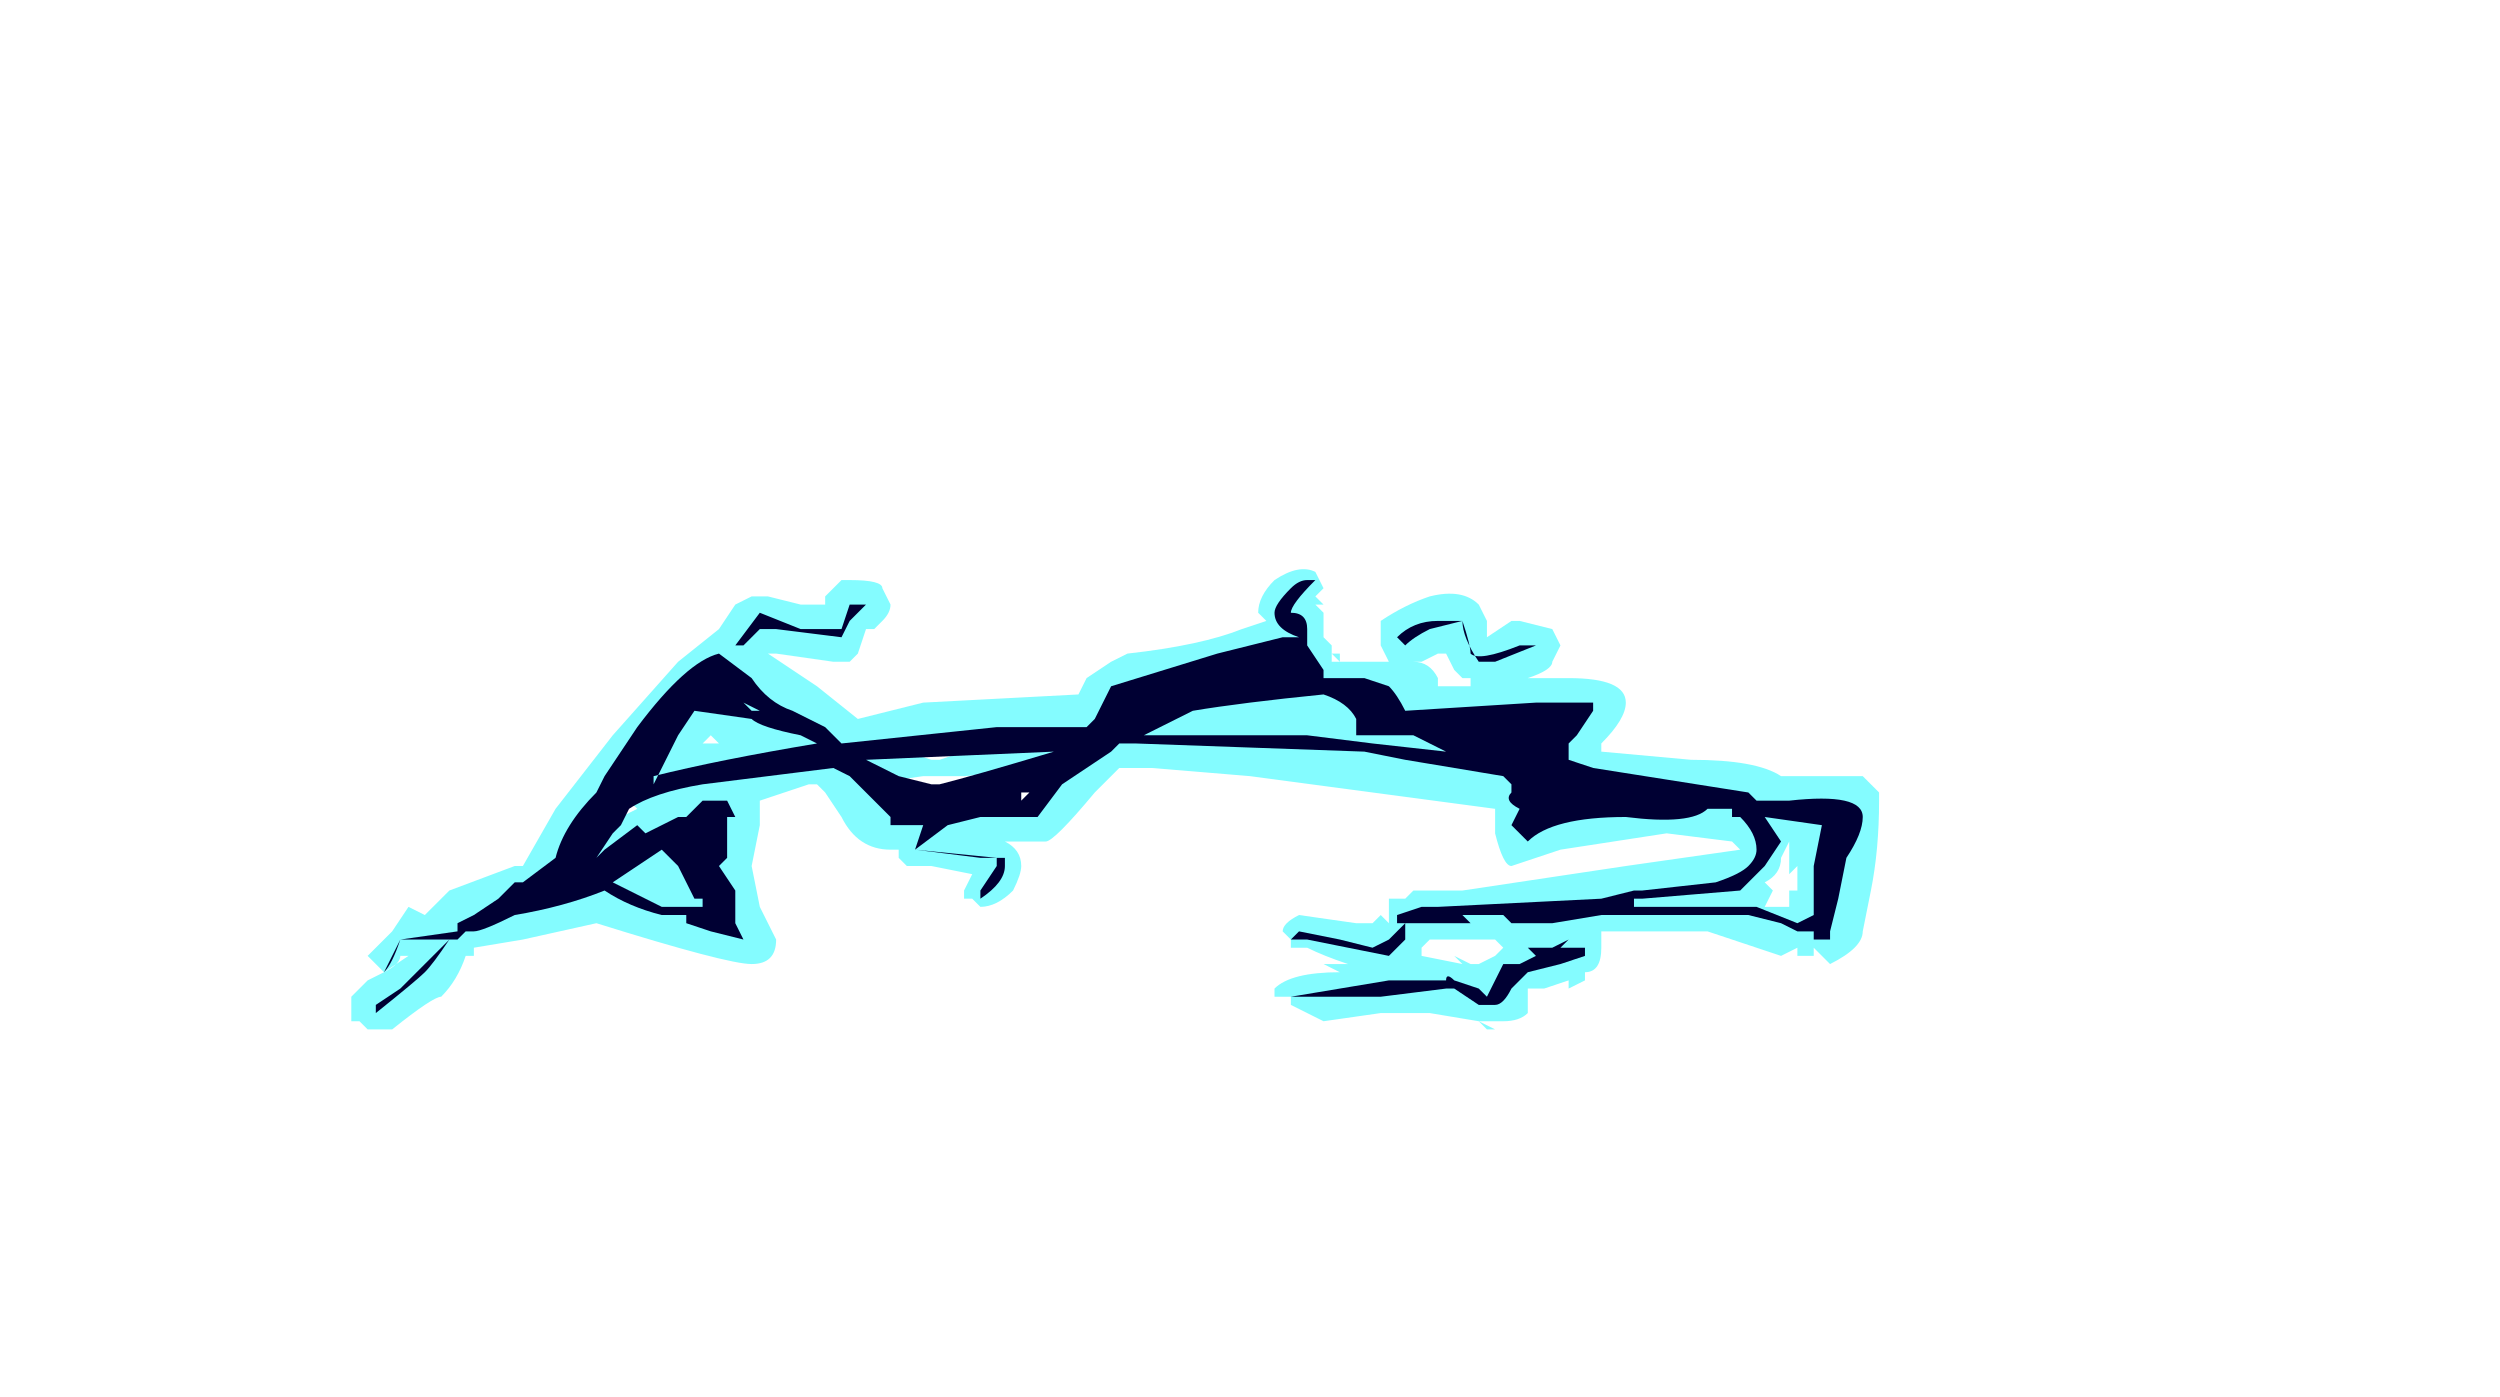 <?xml version="1.0" encoding="UTF-8" standalone="no"?>
<svg xmlns:ffdec="https://www.free-decompiler.com/flash" xmlns:xlink="http://www.w3.org/1999/xlink" ffdec:objectType="frame" height="59.85px" width="107.1px" xmlns="http://www.w3.org/2000/svg">
  <g transform="matrix(1.0, 0.0, 0.0, 1.0, 48.65, 153.65)">
    <use ffdec:characterId="488" height="2.85" transform="matrix(7.0, 0.0, 0.0, 7.0, -33.6, -129.5)" width="9.35" xlink:href="#shape0"/>
  </g>
  <defs>
    <g id="shape0" transform="matrix(1.0, 0.0, 0.0, 1.0, 4.8, 18.5)">
      <path d="M1.15 -18.2 L1.15 -18.05 1.2 -18.0 1.2 -17.95 1.25 -17.95 1.25 -17.9 1.2 -17.95 1.2 -17.9 1.55 -17.9 1.5 -18.0 1.5 -18.15 Q1.65 -18.25 1.8 -18.3 2.0 -18.35 2.1 -18.25 L2.15 -18.15 2.15 -18.05 2.3 -18.15 2.35 -18.15 2.55 -18.1 2.6 -18.0 2.55 -17.9 Q2.55 -17.85 2.4 -17.8 L2.65 -17.8 Q3.0 -17.8 3.0 -17.65 3.0 -17.55 2.85 -17.4 L2.85 -17.4 2.85 -17.35 3.4 -17.3 Q3.8 -17.3 3.95 -17.2 L4.45 -17.2 4.55 -17.1 4.55 -17.05 Q4.55 -16.75 4.5 -16.5 L4.45 -16.25 Q4.45 -16.15 4.25 -16.05 L4.15 -16.15 4.15 -16.1 4.05 -16.1 4.05 -16.15 3.95 -16.1 3.5 -16.25 2.85 -16.25 2.85 -16.15 Q2.85 -16.0 2.75 -16.0 L2.75 -15.95 2.65 -15.9 2.65 -15.95 2.5 -15.9 2.4 -15.9 2.4 -15.75 Q2.35 -15.7 2.25 -15.7 L2.1 -15.7 1.8 -15.75 1.5 -15.75 1.15 -15.7 0.95 -15.8 0.95 -15.85 0.85 -15.85 0.85 -15.9 Q0.95 -16.0 1.25 -16.0 L1.15 -16.05 1.3 -16.05 Q1.15 -16.1 1.05 -16.15 L0.95 -16.15 0.95 -16.2 0.9 -16.25 Q0.9 -16.3 1.0 -16.35 L1.35 -16.3 1.45 -16.3 1.5 -16.35 1.55 -16.3 1.55 -16.45 1.65 -16.45 1.7 -16.5 2.0 -16.5 3.0 -16.65 3.7 -16.75 3.65 -16.8 3.25 -16.85 2.6 -16.75 2.3 -16.65 Q2.25 -16.65 2.2 -16.85 L2.2 -17.0 0.7 -17.2 0.1 -17.25 -0.1 -17.25 -0.25 -17.1 Q-0.5 -16.8 -0.55 -16.8 L-0.8 -16.8 Q-0.7 -16.75 -0.7 -16.65 -0.7 -16.6 -0.75 -16.5 -0.85 -16.4 -0.95 -16.4 L-1.0 -16.45 -1.05 -16.45 -1.05 -16.5 -1.0 -16.6 -1.25 -16.65 -1.4 -16.65 -1.45 -16.7 -1.45 -16.75 -1.5 -16.75 Q-1.7 -16.75 -1.8 -16.95 L-1.9 -17.1 -1.95 -17.15 -2.0 -17.15 -2.3 -17.05 Q-2.3 -17.0 -2.3 -16.9 L-2.35 -16.65 -2.3 -16.4 -2.2 -16.2 Q-2.2 -16.05 -2.35 -16.05 -2.5 -16.05 -3.3 -16.3 L-3.75 -16.2 -4.05 -16.15 -4.05 -16.1 -4.1 -16.1 Q-4.15 -15.95 -4.25 -15.85 -4.3 -15.85 -4.55 -15.65 -4.6 -15.65 -4.65 -15.65 L-4.7 -15.65 -4.75 -15.7 -4.8 -15.7 -4.8 -15.85 -4.7 -15.95 -4.6 -16.0 Q-4.5 -16.05 -4.5 -16.1 L-4.45 -16.1 -4.6 -16.0 -4.7 -16.1 -4.55 -16.25 -4.45 -16.4 -4.35 -16.35 -4.2 -16.5 -3.8 -16.65 -3.75 -16.65 -3.55 -17.0 -3.2 -17.45 -2.8 -17.9 -2.55 -18.1 -2.45 -18.25 -2.35 -18.3 -2.25 -18.3 -2.05 -18.25 -1.9 -18.25 -1.9 -18.3 -1.8 -18.4 -1.75 -18.4 Q-1.55 -18.4 -1.55 -18.35 L-1.5 -18.25 Q-1.5 -18.2 -1.55 -18.15 L-1.6 -18.1 -1.65 -18.1 -1.7 -17.95 -1.75 -17.9 -1.85 -17.9 -2.2 -17.95 -2.25 -17.95 -1.95 -17.75 -1.7 -17.55 -1.3 -17.65 -0.35 -17.7 -0.3 -17.8 -0.15 -17.9 -0.05 -17.95 Q0.4 -18.0 0.65 -18.1 L0.8 -18.15 0.75 -18.2 Q0.75 -18.3 0.85 -18.4 1.0 -18.5 1.1 -18.45 L1.15 -18.35 1.1 -18.3 1.15 -18.25 1.1 -18.25 1.15 -18.2 M0.9 -17.95 L-0.15 -17.7 -0.15 -17.5 -0.05 -17.5 Q0.0 -17.5 0.0 -17.45 L0.1 -17.5 0.1 -17.55 0.15 -17.55 0.15 -17.6 Q0.35 -17.8 0.85 -17.85 L0.95 -17.85 0.9 -17.9 0.9 -17.95 M1.7 -17.9 Q1.8 -17.9 1.85 -17.8 L1.85 -17.75 2.05 -17.75 2.05 -17.8 2.0 -17.8 1.95 -17.85 1.9 -17.95 1.85 -17.95 1.75 -17.9 1.7 -17.9 M2.5 -17.4 Q2.5 -17.45 2.6 -17.55 L1.9 -17.55 1.9 -17.5 1.95 -17.4 Q2.0 -17.35 1.9 -17.35 L1.85 -17.35 2.25 -17.3 Q2.55 -17.25 2.55 -17.1 L2.5 -17.05 2.5 -17.0 2.9 -17.1 2.8 -17.15 2.6 -17.2 2.5 -17.2 2.5 -17.25 2.45 -17.3 2.45 -17.4 2.5 -17.4 M1.75 -16.1 L2.0 -16.05 1.95 -16.1 2.05 -16.05 2.1 -16.05 2.2 -16.1 2.25 -16.15 2.2 -16.2 1.8 -16.2 1.75 -16.15 1.75 -16.1 M2.9 -16.2 L2.9 -16.2 M2.1 -15.7 L2.2 -15.65 2.15 -15.65 2.1 -15.7 M1.4 -17.7 L1.4 -17.65 1.45 -17.65 1.4 -17.7 M4.3 -16.95 L4.3 -16.95 M4.0 -16.8 L3.95 -16.7 Q3.95 -16.6 3.85 -16.55 L3.9 -16.5 3.85 -16.4 4.0 -16.4 4.0 -16.5 4.05 -16.5 4.05 -16.65 4.0 -16.6 4.0 -16.8 M4.2 -16.3 L4.2 -16.3 M-2.65 -17.75 L-3.05 -17.25 -3.3 -16.9 -3.35 -16.9 -3.3 -16.85 -3.25 -16.9 -3.05 -17.0 -3.1 -17.05 -3.1 -17.1 -2.9 -17.4 -2.7 -17.65 Q-2.6 -17.75 -2.3 -17.7 L-2.45 -17.85 -2.55 -17.85 -2.65 -17.75 M-2.3 -17.7 L-2.3 -17.7 M-3.4 -17.25 L-3.4 -17.25 M-3.35 -16.7 L-3.35 -16.6 Q-3.3 -16.65 -3.3 -16.75 L-3.3 -16.8 -3.35 -16.7 M-0.5 -17.4 L-0.5 -17.35 -0.45 -17.25 -1.05 -17.2 -1.3 -17.2 -1.65 -17.15 -1.6 -17.25 -1.65 -17.25 Q-1.65 -17.2 -1.7 -17.2 L-1.5 -17.0 -1.35 -17.05 -1.05 -17.05 -1.0 -17.0 Q-0.7 -17.0 -0.55 -17.1 L-0.6 -17.1 -0.55 -17.15 -0.55 -17.1 -0.5 -17.15 -0.35 -17.4 -0.5 -17.4 M-0.9 -17.4 L-1.45 -17.35 -1.4 -17.35 -1.25 -17.3 -1.2 -17.3 -0.9 -17.4 M-0.8 -17.2 L-0.7 -17.1 -0.8 -17.05 -0.8 -17.2 M-1.85 -17.4 L-1.95 -17.45 -1.95 -17.4 -1.85 -17.4 M-2.65 -17.4 L-2.55 -17.4 -2.6 -17.45 -2.65 -17.4 M-2.8 -16.8 L-2.65 -16.65 -2.65 -16.9 -2.8 -16.8 M-2.85 -17.1 L-2.85 -17.1 M-2.55 -17.2 L-2.55 -17.2" fill="#77fbff" fill-opacity="0.902" fill-rule="evenodd" stroke="none"/>
      <path d="M0.95 -18.35 Q1.0 -18.4 1.05 -18.4 L1.1 -18.4 Q0.95 -18.25 0.95 -18.2 1.05 -18.2 1.05 -18.1 L1.05 -18.0 1.15 -17.85 1.15 -17.8 1.4 -17.8 1.55 -17.75 Q1.6 -17.7 1.65 -17.6 L2.45 -17.65 2.8 -17.65 2.8 -17.6 2.7 -17.45 2.65 -17.4 2.65 -17.3 2.8 -17.25 3.75 -17.1 3.8 -17.05 4.0 -17.05 Q4.45 -17.1 4.45 -16.95 4.45 -16.85 4.35 -16.7 L4.3 -16.45 4.25 -16.25 4.25 -16.2 4.15 -16.2 4.15 -16.25 4.05 -16.25 3.95 -16.3 3.75 -16.35 2.85 -16.35 2.55 -16.3 2.3 -16.3 2.25 -16.35 2.0 -16.35 2.05 -16.3 1.65 -16.3 1.65 -16.2 1.55 -16.1 1.05 -16.2 0.95 -16.2 1.0 -16.25 1.25 -16.2 1.45 -16.15 1.55 -16.2 1.65 -16.3 1.6 -16.3 1.6 -16.35 1.75 -16.4 1.85 -16.4 2.85 -16.45 3.05 -16.5 3.1 -16.5 3.55 -16.55 Q3.7 -16.6 3.75 -16.65 3.8 -16.7 3.8 -16.75 3.8 -16.85 3.7 -16.95 L3.65 -16.95 3.65 -17.0 3.5 -17.0 Q3.4 -16.9 3.0 -16.95 2.55 -16.95 2.4 -16.8 L2.3 -16.9 2.35 -17.0 Q2.25 -17.05 2.3 -17.1 L2.3 -17.15 2.25 -17.2 1.65 -17.3 1.4 -17.35 0.0 -17.4 -0.1 -17.4 -0.15 -17.35 -0.45 -17.15 -0.6 -16.95 -0.95 -16.95 -1.15 -16.9 -1.35 -16.75 -0.85 -16.7 -0.8 -16.7 -0.8 -16.65 Q-0.8 -16.55 -0.95 -16.45 L-0.95 -16.5 -0.85 -16.65 -0.85 -16.7 -0.95 -16.7 -1.35 -16.75 -1.3 -16.9 -1.5 -16.9 -1.5 -16.95 -1.75 -17.2 -1.85 -17.25 -2.65 -17.15 Q-2.95 -17.1 -3.1 -17.0 L-3.15 -16.9 -3.2 -16.85 -3.3 -16.7 -3.25 -16.75 -3.05 -16.9 -3.0 -16.85 -2.8 -16.95 -2.75 -16.95 -2.65 -17.05 -2.5 -17.05 -2.45 -16.95 -2.5 -16.95 -2.5 -16.7 -2.55 -16.65 -2.45 -16.5 -2.45 -16.3 -2.4 -16.2 -2.6 -16.25 -2.75 -16.3 -2.75 -16.35 -2.9 -16.35 Q-3.1 -16.4 -3.25 -16.5 -3.5 -16.4 -3.8 -16.35 -4.0 -16.25 -4.05 -16.25 L-4.1 -16.25 -4.15 -16.2 -4.5 -16.2 Q-4.55 -16.05 -4.6 -16.0 L-4.5 -16.2 -4.15 -16.25 -4.15 -16.3 -4.05 -16.35 -3.9 -16.45 -3.8 -16.55 -3.75 -16.55 -3.55 -16.7 Q-3.5 -16.9 -3.3 -17.1 L-3.25 -17.2 -3.05 -17.5 Q-2.75 -17.9 -2.55 -17.95 L-2.35 -17.8 Q-2.25 -17.65 -2.1 -17.6 L-1.9 -17.5 -1.8 -17.4 -0.85 -17.5 -0.3 -17.5 -0.25 -17.55 -0.15 -17.75 0.5 -17.95 0.9 -18.05 1.0 -18.05 Q0.85 -18.1 0.85 -18.2 0.85 -18.25 0.95 -18.35 M1.05 -17.85 L1.05 -17.85 M2.05 -17.95 Q2.1 -17.9 2.35 -18.0 L2.45 -18.0 2.2 -17.9 2.1 -17.9 Q2.0 -18.05 2.0 -18.15 L1.8 -18.1 Q1.7 -18.05 1.65 -18.0 L1.6 -18.05 Q1.7 -18.15 1.85 -18.15 L2.0 -18.15 Q2.05 -18.0 2.05 -17.95 M1.45 -17.45 L1.35 -17.45 Q1.35 -17.5 1.35 -17.55 1.3 -17.65 1.15 -17.7 0.65 -17.65 0.35 -17.6 L0.05 -17.45 1.05 -17.45 1.45 -17.4 1.9 -17.35 1.7 -17.45 1.45 -17.45 M1.95 -15.95 L2.1 -15.9 2.15 -15.85 2.25 -16.05 2.35 -16.05 2.45 -16.1 2.4 -16.15 2.55 -16.15 2.65 -16.2 2.6 -16.15 2.75 -16.15 2.75 -16.1 2.6 -16.05 2.4 -16.0 2.3 -15.9 Q2.25 -15.8 2.2 -15.8 L2.1 -15.8 1.95 -15.9 1.9 -15.9 1.5 -15.85 0.95 -15.85 1.55 -15.95 1.9 -15.95 Q1.9 -16.0 1.95 -15.95 M2.5 -16.1 L2.5 -16.1 M3.85 -16.95 L3.95 -16.8 3.85 -16.65 3.7 -16.5 3.1 -16.45 3.05 -16.45 3.05 -16.4 3.8 -16.4 4.05 -16.3 4.15 -16.35 4.15 -16.65 4.2 -16.9 3.85 -16.95 M-2.4 -18.0 L-2.45 -18.0 -2.3 -18.2 -2.05 -18.1 -1.8 -18.1 -1.75 -18.25 -1.65 -18.25 -1.75 -18.15 -1.8 -18.05 -2.2 -18.1 -2.3 -18.1 -2.4 -18.0 M-2.95 -17.2 Q-2.55 -17.3 -1.95 -17.4 L-2.05 -17.45 Q-2.3 -17.5 -2.35 -17.55 L-2.7 -17.6 -2.8 -17.45 -2.95 -17.15 -2.95 -17.2 M-3.1 -16.5 Q-3.0 -16.45 -2.9 -16.4 L-2.65 -16.4 -2.65 -16.45 -2.7 -16.45 -2.8 -16.65 -2.9 -16.75 -3.2 -16.55 -3.1 -16.5 M-4.65 -15.8 L-4.5 -15.9 -4.2 -16.2 Q-4.3 -16.05 -4.35 -16.0 -4.4 -15.95 -4.65 -15.75 L-4.65 -15.8 M-0.65 -17.1 L-0.7 -17.1 -0.7 -17.05 -0.65 -17.1 M-1.2 -17.15 Q-1.0 -17.2 -0.5 -17.35 L-1.65 -17.3 -1.45 -17.2 -1.25 -17.15 -1.2 -17.15 M-2.4 -17.65 L-2.35 -17.6 -2.3 -17.6 -2.4 -17.65 M-2.6 -16.35 L-2.6 -16.35" fill="#000033" fill-rule="evenodd" stroke="none"/>
    </g>
  </defs>
</svg>
